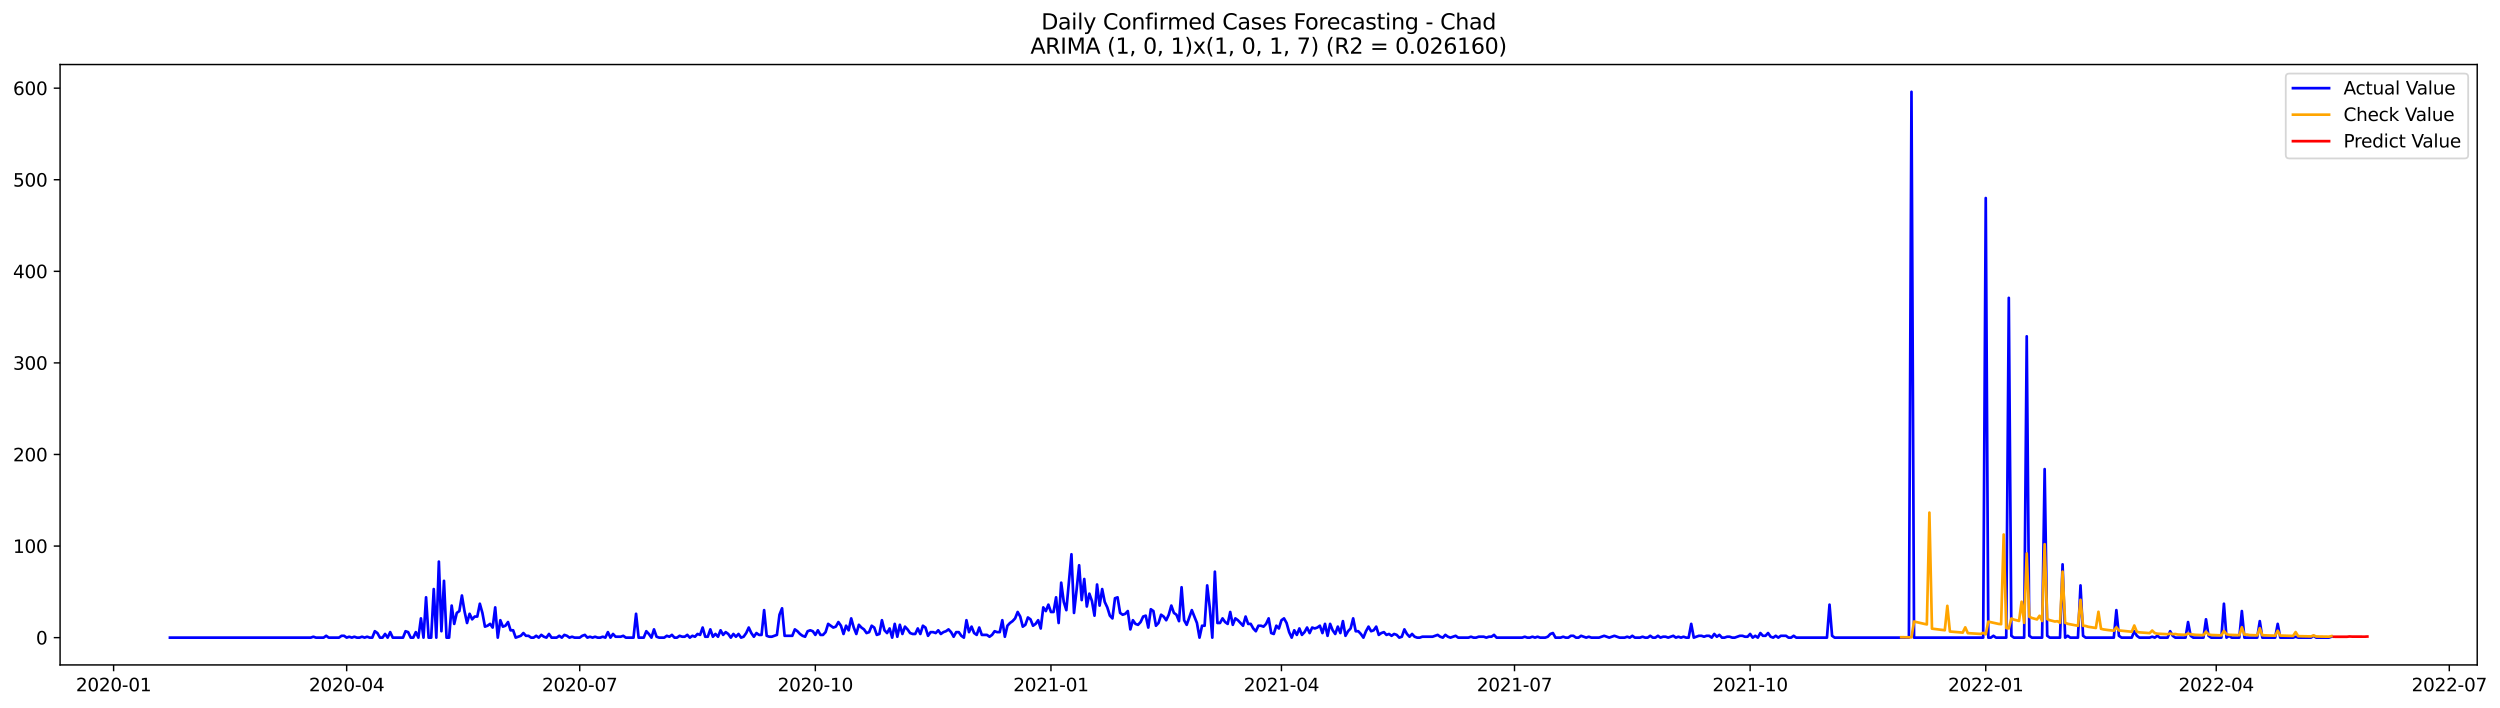 <?xml version="1.0" encoding="utf-8" standalone="no"?>
<!DOCTYPE svg PUBLIC "-//W3C//DTD SVG 1.1//EN"
  "http://www.w3.org/Graphics/SVG/1.1/DTD/svg11.dtd">
<svg xmlns:xlink="http://www.w3.org/1999/xlink" width="1385.112pt" height="392.274pt" viewBox="0 0 1385.112 392.274" xmlns="http://www.w3.org/2000/svg" version="1.1">
 <defs>
  <style type="text/css">*{stroke-linejoin: round; stroke-linecap: butt}</style>
 </defs>
 <g id="figure_1">
  <g id="patch_1">
   <path d="M 0 392.274 
L 1385.112 392.274 
L 1385.112 0 
L 0 0 
z
" style="fill: #ffffff"/>
  </g>
  <g id="axes_1">
   <g id="patch_2">
    <path d="M 33.288 368.396 
L 1372.487 368.396 
L 1372.487 35.755 
L 33.288 35.755 
z
" style="fill: #ffffff"/>
   </g>
   <g id="matplotlib.axis_1">
    <g id="xtick_1">
     <g id="line2d_1">
      <defs>
       <path id="m7cc202c27c" d="M 0 0 
L 0 3.5 
" style="stroke: #000000; stroke-width: 0.8"/>
      </defs>
      <g>
       <use xlink:href="#m7cc202c27c" x="62.943" y="368.396" style="stroke: #000000; stroke-width: 0.8"/>
      </g>
     </g>
     <g id="text_1">
      <!-- 2020-01 -->
      <g transform="translate(42.052 382.994)scale(0.1 -0.1)">
       <defs>
        <path id="DejaVuSans-32" d="M 1228 531 
L 3431 531 
L 3431 0 
L 469 0 
L 469 531 
Q 828 903 1448 1529 
Q 2069 2156 2228 2338 
Q 2531 2678 2651 2914 
Q 2772 3150 2772 3378 
Q 2772 3750 2511 3984 
Q 2250 4219 1831 4219 
Q 1534 4219 1204 4116 
Q 875 4013 500 3803 
L 500 4441 
Q 881 4594 1212 4672 
Q 1544 4750 1819 4750 
Q 2544 4750 2975 4387 
Q 3406 4025 3406 3419 
Q 3406 3131 3298 2873 
Q 3191 2616 2906 2266 
Q 2828 2175 2409 1742 
Q 1991 1309 1228 531 
z
" transform="scale(0.016)"/>
        <path id="DejaVuSans-30" d="M 2034 4250 
Q 1547 4250 1301 3770 
Q 1056 3291 1056 2328 
Q 1056 1369 1301 889 
Q 1547 409 2034 409 
Q 2525 409 2770 889 
Q 3016 1369 3016 2328 
Q 3016 3291 2770 3770 
Q 2525 4250 2034 4250 
z
M 2034 4750 
Q 2819 4750 3233 4129 
Q 3647 3509 3647 2328 
Q 3647 1150 3233 529 
Q 2819 -91 2034 -91 
Q 1250 -91 836 529 
Q 422 1150 422 2328 
Q 422 3509 836 4129 
Q 1250 4750 2034 4750 
z
" transform="scale(0.016)"/>
        <path id="DejaVuSans-2d" d="M 313 2009 
L 1997 2009 
L 1997 1497 
L 313 1497 
L 313 2009 
z
" transform="scale(0.016)"/>
        <path id="DejaVuSans-31" d="M 794 531 
L 1825 531 
L 1825 4091 
L 703 3866 
L 703 4441 
L 1819 4666 
L 2450 4666 
L 2450 531 
L 3481 531 
L 3481 0 
L 794 0 
L 794 531 
z
" transform="scale(0.016)"/>
       </defs>
       <use xlink:href="#DejaVuSans-32"/>
       <use xlink:href="#DejaVuSans-30" x="63.623"/>
       <use xlink:href="#DejaVuSans-32" x="127.246"/>
       <use xlink:href="#DejaVuSans-30" x="190.869"/>
       <use xlink:href="#DejaVuSans-2d" x="254.492"/>
       <use xlink:href="#DejaVuSans-30" x="290.576"/>
       <use xlink:href="#DejaVuSans-31" x="354.199"/>
      </g>
     </g>
    </g>
    <g id="xtick_2">
     <g id="line2d_2">
      <g>
       <use xlink:href="#m7cc202c27c" x="192.067" y="368.396" style="stroke: #000000; stroke-width: 0.8"/>
      </g>
     </g>
     <g id="text_2">
      <!-- 2020-04 -->
      <g transform="translate(171.176 382.994)scale(0.1 -0.1)">
       <defs>
        <path id="DejaVuSans-34" d="M 2419 4116 
L 825 1625 
L 2419 1625 
L 2419 4116 
z
M 2253 4666 
L 3047 4666 
L 3047 1625 
L 3713 1625 
L 3713 1100 
L 3047 1100 
L 3047 0 
L 2419 0 
L 2419 1100 
L 313 1100 
L 313 1709 
L 2253 4666 
z
" transform="scale(0.016)"/>
       </defs>
       <use xlink:href="#DejaVuSans-32"/>
       <use xlink:href="#DejaVuSans-30" x="63.623"/>
       <use xlink:href="#DejaVuSans-32" x="127.246"/>
       <use xlink:href="#DejaVuSans-30" x="190.869"/>
       <use xlink:href="#DejaVuSans-2d" x="254.492"/>
       <use xlink:href="#DejaVuSans-30" x="290.576"/>
       <use xlink:href="#DejaVuSans-34" x="354.199"/>
      </g>
     </g>
    </g>
    <g id="xtick_3">
     <g id="line2d_3">
      <g>
       <use xlink:href="#m7cc202c27c" x="321.191" y="368.396" style="stroke: #000000; stroke-width: 0.8"/>
      </g>
     </g>
     <g id="text_3">
      <!-- 2020-07 -->
      <g transform="translate(300.3 382.994)scale(0.1 -0.1)">
       <defs>
        <path id="DejaVuSans-37" d="M 525 4666 
L 3525 4666 
L 3525 4397 
L 1831 0 
L 1172 0 
L 2766 4134 
L 525 4134 
L 525 4666 
z
" transform="scale(0.016)"/>
       </defs>
       <use xlink:href="#DejaVuSans-32"/>
       <use xlink:href="#DejaVuSans-30" x="63.623"/>
       <use xlink:href="#DejaVuSans-32" x="127.246"/>
       <use xlink:href="#DejaVuSans-30" x="190.869"/>
       <use xlink:href="#DejaVuSans-2d" x="254.492"/>
       <use xlink:href="#DejaVuSans-30" x="290.576"/>
       <use xlink:href="#DejaVuSans-37" x="354.199"/>
      </g>
     </g>
    </g>
    <g id="xtick_4">
     <g id="line2d_4">
      <g>
       <use xlink:href="#m7cc202c27c" x="451.734" y="368.396" style="stroke: #000000; stroke-width: 0.8"/>
      </g>
     </g>
     <g id="text_4">
      <!-- 2020-10 -->
      <g transform="translate(430.843 382.994)scale(0.1 -0.1)">
       <use xlink:href="#DejaVuSans-32"/>
       <use xlink:href="#DejaVuSans-30" x="63.623"/>
       <use xlink:href="#DejaVuSans-32" x="127.246"/>
       <use xlink:href="#DejaVuSans-30" x="190.869"/>
       <use xlink:href="#DejaVuSans-2d" x="254.492"/>
       <use xlink:href="#DejaVuSans-31" x="290.576"/>
       <use xlink:href="#DejaVuSans-30" x="354.199"/>
      </g>
     </g>
    </g>
    <g id="xtick_5">
     <g id="line2d_5">
      <g>
       <use xlink:href="#m7cc202c27c" x="582.277" y="368.396" style="stroke: #000000; stroke-width: 0.8"/>
      </g>
     </g>
     <g id="text_5">
      <!-- 2021-01 -->
      <g transform="translate(561.386 382.994)scale(0.1 -0.1)">
       <use xlink:href="#DejaVuSans-32"/>
       <use xlink:href="#DejaVuSans-30" x="63.623"/>
       <use xlink:href="#DejaVuSans-32" x="127.246"/>
       <use xlink:href="#DejaVuSans-31" x="190.869"/>
       <use xlink:href="#DejaVuSans-2d" x="254.492"/>
       <use xlink:href="#DejaVuSans-30" x="290.576"/>
       <use xlink:href="#DejaVuSans-31" x="354.199"/>
      </g>
     </g>
    </g>
    <g id="xtick_6">
     <g id="line2d_6">
      <g>
       <use xlink:href="#m7cc202c27c" x="709.982" y="368.396" style="stroke: #000000; stroke-width: 0.8"/>
      </g>
     </g>
     <g id="text_6">
      <!-- 2021-04 -->
      <g transform="translate(689.091 382.994)scale(0.1 -0.1)">
       <use xlink:href="#DejaVuSans-32"/>
       <use xlink:href="#DejaVuSans-30" x="63.623"/>
       <use xlink:href="#DejaVuSans-32" x="127.246"/>
       <use xlink:href="#DejaVuSans-31" x="190.869"/>
       <use xlink:href="#DejaVuSans-2d" x="254.492"/>
       <use xlink:href="#DejaVuSans-30" x="290.576"/>
       <use xlink:href="#DejaVuSans-34" x="354.199"/>
      </g>
     </g>
    </g>
    <g id="xtick_7">
     <g id="line2d_7">
      <g>
       <use xlink:href="#m7cc202c27c" x="839.106" y="368.396" style="stroke: #000000; stroke-width: 0.8"/>
      </g>
     </g>
     <g id="text_7">
      <!-- 2021-07 -->
      <g transform="translate(818.215 382.994)scale(0.1 -0.1)">
       <use xlink:href="#DejaVuSans-32"/>
       <use xlink:href="#DejaVuSans-30" x="63.623"/>
       <use xlink:href="#DejaVuSans-32" x="127.246"/>
       <use xlink:href="#DejaVuSans-31" x="190.869"/>
       <use xlink:href="#DejaVuSans-2d" x="254.492"/>
       <use xlink:href="#DejaVuSans-30" x="290.576"/>
       <use xlink:href="#DejaVuSans-37" x="354.199"/>
      </g>
     </g>
    </g>
    <g id="xtick_8">
     <g id="line2d_8">
      <g>
       <use xlink:href="#m7cc202c27c" x="969.649" y="368.396" style="stroke: #000000; stroke-width: 0.8"/>
      </g>
     </g>
     <g id="text_8">
      <!-- 2021-10 -->
      <g transform="translate(948.758 382.994)scale(0.1 -0.1)">
       <use xlink:href="#DejaVuSans-32"/>
       <use xlink:href="#DejaVuSans-30" x="63.623"/>
       <use xlink:href="#DejaVuSans-32" x="127.246"/>
       <use xlink:href="#DejaVuSans-31" x="190.869"/>
       <use xlink:href="#DejaVuSans-2d" x="254.492"/>
       <use xlink:href="#DejaVuSans-31" x="290.576"/>
       <use xlink:href="#DejaVuSans-30" x="354.199"/>
      </g>
     </g>
    </g>
    <g id="xtick_9">
     <g id="line2d_9">
      <g>
       <use xlink:href="#m7cc202c27c" x="1100.192" y="368.396" style="stroke: #000000; stroke-width: 0.8"/>
      </g>
     </g>
     <g id="text_9">
      <!-- 2022-01 -->
      <g transform="translate(1079.301 382.994)scale(0.1 -0.1)">
       <use xlink:href="#DejaVuSans-32"/>
       <use xlink:href="#DejaVuSans-30" x="63.623"/>
       <use xlink:href="#DejaVuSans-32" x="127.246"/>
       <use xlink:href="#DejaVuSans-32" x="190.869"/>
       <use xlink:href="#DejaVuSans-2d" x="254.492"/>
       <use xlink:href="#DejaVuSans-30" x="290.576"/>
       <use xlink:href="#DejaVuSans-31" x="354.199"/>
      </g>
     </g>
    </g>
    <g id="xtick_10">
     <g id="line2d_10">
      <g>
       <use xlink:href="#m7cc202c27c" x="1227.897" y="368.396" style="stroke: #000000; stroke-width: 0.8"/>
      </g>
     </g>
     <g id="text_10">
      <!-- 2022-04 -->
      <g transform="translate(1207.006 382.994)scale(0.1 -0.1)">
       <use xlink:href="#DejaVuSans-32"/>
       <use xlink:href="#DejaVuSans-30" x="63.623"/>
       <use xlink:href="#DejaVuSans-32" x="127.246"/>
       <use xlink:href="#DejaVuSans-32" x="190.869"/>
       <use xlink:href="#DejaVuSans-2d" x="254.492"/>
       <use xlink:href="#DejaVuSans-30" x="290.576"/>
       <use xlink:href="#DejaVuSans-34" x="354.199"/>
      </g>
     </g>
    </g>
    <g id="xtick_11">
     <g id="line2d_11">
      <g>
       <use xlink:href="#m7cc202c27c" x="1357.021" y="368.396" style="stroke: #000000; stroke-width: 0.8"/>
      </g>
     </g>
     <g id="text_11">
      <!-- 2022-07 -->
      <g transform="translate(1336.13 382.994)scale(0.1 -0.1)">
       <use xlink:href="#DejaVuSans-32"/>
       <use xlink:href="#DejaVuSans-30" x="63.623"/>
       <use xlink:href="#DejaVuSans-32" x="127.246"/>
       <use xlink:href="#DejaVuSans-32" x="190.869"/>
       <use xlink:href="#DejaVuSans-2d" x="254.492"/>
       <use xlink:href="#DejaVuSans-30" x="290.576"/>
       <use xlink:href="#DejaVuSans-37" x="354.199"/>
      </g>
     </g>
    </g>
   </g>
   <g id="matplotlib.axis_2">
    <g id="ytick_1">
     <g id="line2d_12">
      <defs>
       <path id="m5a33f0bf6e" d="M 0 0 
L -3.5 0 
" style="stroke: #000000; stroke-width: 0.8"/>
      </defs>
      <g>
       <use xlink:href="#m5a33f0bf6e" x="33.288" y="353.276" style="stroke: #000000; stroke-width: 0.8"/>
      </g>
     </g>
     <g id="text_12">
      <!-- 0 -->
      <g transform="translate(19.925 357.075)scale(0.1 -0.1)">
       <use xlink:href="#DejaVuSans-30"/>
      </g>
     </g>
    </g>
    <g id="ytick_2">
     <g id="line2d_13">
      <g>
       <use xlink:href="#m5a33f0bf6e" x="33.288" y="302.537" style="stroke: #000000; stroke-width: 0.8"/>
      </g>
     </g>
     <g id="text_13">
      <!-- 100 -->
      <g transform="translate(7.2 306.336)scale(0.1 -0.1)">
       <use xlink:href="#DejaVuSans-31"/>
       <use xlink:href="#DejaVuSans-30" x="63.623"/>
       <use xlink:href="#DejaVuSans-30" x="127.246"/>
      </g>
     </g>
    </g>
    <g id="ytick_3">
     <g id="line2d_14">
      <g>
       <use xlink:href="#m5a33f0bf6e" x="33.288" y="251.799" style="stroke: #000000; stroke-width: 0.8"/>
      </g>
     </g>
     <g id="text_14">
      <!-- 200 -->
      <g transform="translate(7.2 255.598)scale(0.1 -0.1)">
       <use xlink:href="#DejaVuSans-32"/>
       <use xlink:href="#DejaVuSans-30" x="63.623"/>
       <use xlink:href="#DejaVuSans-30" x="127.246"/>
      </g>
     </g>
    </g>
    <g id="ytick_4">
     <g id="line2d_15">
      <g>
       <use xlink:href="#m5a33f0bf6e" x="33.288" y="201.061" style="stroke: #000000; stroke-width: 0.8"/>
      </g>
     </g>
     <g id="text_15">
      <!-- 300 -->
      <g transform="translate(7.2 204.86)scale(0.1 -0.1)">
       <defs>
        <path id="DejaVuSans-33" d="M 2597 2516 
Q 3050 2419 3304 2112 
Q 3559 1806 3559 1356 
Q 3559 666 3084 287 
Q 2609 -91 1734 -91 
Q 1441 -91 1130 -33 
Q 819 25 488 141 
L 488 750 
Q 750 597 1062 519 
Q 1375 441 1716 441 
Q 2309 441 2620 675 
Q 2931 909 2931 1356 
Q 2931 1769 2642 2001 
Q 2353 2234 1838 2234 
L 1294 2234 
L 1294 2753 
L 1863 2753 
Q 2328 2753 2575 2939 
Q 2822 3125 2822 3475 
Q 2822 3834 2567 4026 
Q 2313 4219 1838 4219 
Q 1578 4219 1281 4162 
Q 984 4106 628 3988 
L 628 4550 
Q 988 4650 1302 4700 
Q 1616 4750 1894 4750 
Q 2613 4750 3031 4423 
Q 3450 4097 3450 3541 
Q 3450 3153 3228 2886 
Q 3006 2619 2597 2516 
z
" transform="scale(0.016)"/>
       </defs>
       <use xlink:href="#DejaVuSans-33"/>
       <use xlink:href="#DejaVuSans-30" x="63.623"/>
       <use xlink:href="#DejaVuSans-30" x="127.246"/>
      </g>
     </g>
    </g>
    <g id="ytick_5">
     <g id="line2d_16">
      <g>
       <use xlink:href="#m5a33f0bf6e" x="33.288" y="150.322" style="stroke: #000000; stroke-width: 0.8"/>
      </g>
     </g>
     <g id="text_16">
      <!-- 400 -->
      <g transform="translate(7.2 154.122)scale(0.1 -0.1)">
       <use xlink:href="#DejaVuSans-34"/>
       <use xlink:href="#DejaVuSans-30" x="63.623"/>
       <use xlink:href="#DejaVuSans-30" x="127.246"/>
      </g>
     </g>
    </g>
    <g id="ytick_6">
     <g id="line2d_17">
      <g>
       <use xlink:href="#m5a33f0bf6e" x="33.288" y="99.584" style="stroke: #000000; stroke-width: 0.8"/>
      </g>
     </g>
     <g id="text_17">
      <!-- 500 -->
      <g transform="translate(7.2 103.383)scale(0.1 -0.1)">
       <defs>
        <path id="DejaVuSans-35" d="M 691 4666 
L 3169 4666 
L 3169 4134 
L 1269 4134 
L 1269 2991 
Q 1406 3038 1543 3061 
Q 1681 3084 1819 3084 
Q 2600 3084 3056 2656 
Q 3513 2228 3513 1497 
Q 3513 744 3044 326 
Q 2575 -91 1722 -91 
Q 1428 -91 1123 -41 
Q 819 9 494 109 
L 494 744 
Q 775 591 1075 516 
Q 1375 441 1709 441 
Q 2250 441 2565 725 
Q 2881 1009 2881 1497 
Q 2881 1984 2565 2268 
Q 2250 2553 1709 2553 
Q 1456 2553 1204 2497 
Q 953 2441 691 2322 
L 691 4666 
z
" transform="scale(0.016)"/>
       </defs>
       <use xlink:href="#DejaVuSans-35"/>
       <use xlink:href="#DejaVuSans-30" x="63.623"/>
       <use xlink:href="#DejaVuSans-30" x="127.246"/>
      </g>
     </g>
    </g>
    <g id="ytick_7">
     <g id="line2d_18">
      <g>
       <use xlink:href="#m5a33f0bf6e" x="33.288" y="48.846" style="stroke: #000000; stroke-width: 0.8"/>
      </g>
     </g>
     <g id="text_18">
      <!-- 600 -->
      <g transform="translate(7.2 52.645)scale(0.1 -0.1)">
       <defs>
        <path id="DejaVuSans-36" d="M 2113 2584 
Q 1688 2584 1439 2293 
Q 1191 2003 1191 1497 
Q 1191 994 1439 701 
Q 1688 409 2113 409 
Q 2538 409 2786 701 
Q 3034 994 3034 1497 
Q 3034 2003 2786 2293 
Q 2538 2584 2113 2584 
z
M 3366 4563 
L 3366 3988 
Q 3128 4100 2886 4159 
Q 2644 4219 2406 4219 
Q 1781 4219 1451 3797 
Q 1122 3375 1075 2522 
Q 1259 2794 1537 2939 
Q 1816 3084 2150 3084 
Q 2853 3084 3261 2657 
Q 3669 2231 3669 1497 
Q 3669 778 3244 343 
Q 2819 -91 2113 -91 
Q 1303 -91 875 529 
Q 447 1150 447 2328 
Q 447 3434 972 4092 
Q 1497 4750 2381 4750 
Q 2619 4750 2861 4703 
Q 3103 4656 3366 4563 
z
" transform="scale(0.016)"/>
       </defs>
       <use xlink:href="#DejaVuSans-36"/>
       <use xlink:href="#DejaVuSans-30" x="63.623"/>
       <use xlink:href="#DejaVuSans-30" x="127.246"/>
      </g>
     </g>
    </g>
   </g>
   <g id="line2d_19">
    <path d="M 94.16 353.276 
L 172.202 353.276 
L 173.621 352.768 
L 175.04 353.276 
L 179.297 353.276 
L 180.716 352.261 
L 182.135 353.276 
L 187.811 353.276 
L 189.23 352.261 
L 190.648 352.261 
L 192.067 353.276 
L 193.486 352.768 
L 194.905 353.276 
L 196.324 352.768 
L 197.743 353.276 
L 199.162 353.276 
L 200.581 352.768 
L 202 353.276 
L 203.419 352.768 
L 204.838 353.276 
L 206.257 353.276 
L 207.676 349.724 
L 209.095 350.739 
L 210.514 353.276 
L 211.933 353.276 
L 213.352 351.246 
L 214.771 353.276 
L 216.189 350.231 
L 217.608 353.276 
L 223.284 353.276 
L 224.703 349.724 
L 226.122 350.231 
L 227.541 353.276 
L 228.96 353.276 
L 230.379 350.231 
L 231.798 353.276 
L 233.217 342.62 
L 234.636 353.276 
L 236.055 330.951 
L 237.474 353.276 
L 238.893 353.276 
L 240.312 326.384 
L 241.73 353.276 
L 243.149 311.163 
L 244.568 349.724 
L 245.987 321.818 
L 247.406 353.276 
L 248.825 353.276 
L 250.244 335.517 
L 251.663 345.665 
L 253.082 339.576 
L 254.501 338.561 
L 255.92 329.936 
L 257.339 338.561 
L 258.758 345.157 
L 260.177 340.084 
L 261.596 343.128 
L 263.015 341.606 
L 264.434 341.606 
L 265.853 334.502 
L 267.271 339.576 
L 268.69 347.187 
L 270.109 346.68 
L 271.528 345.665 
L 272.947 347.694 
L 274.366 336.532 
L 275.785 353.276 
L 277.204 343.635 
L 278.623 347.187 
L 280.042 346.68 
L 281.461 344.65 
L 282.88 349.216 
L 284.299 349.216 
L 285.718 353.276 
L 288.556 352.261 
L 289.975 350.739 
L 291.394 352.261 
L 292.812 352.261 
L 294.231 353.276 
L 295.65 353.276 
L 297.069 352.261 
L 298.488 353.276 
L 299.907 351.753 
L 301.326 352.768 
L 302.745 353.276 
L 304.164 351.246 
L 305.583 353.276 
L 308.421 353.276 
L 309.84 352.261 
L 311.259 353.276 
L 312.678 351.753 
L 314.097 352.261 
L 315.516 353.276 
L 316.935 352.768 
L 318.353 353.276 
L 321.191 353.276 
L 322.61 352.261 
L 324.029 351.753 
L 325.448 353.276 
L 326.867 352.768 
L 328.286 353.276 
L 329.705 352.768 
L 331.124 353.276 
L 332.543 353.276 
L 333.962 352.768 
L 335.381 353.276 
L 336.8 350.231 
L 338.219 353.276 
L 339.638 351.246 
L 341.057 352.768 
L 343.894 352.768 
L 345.313 352.261 
L 346.732 353.276 
L 350.989 353.276 
L 352.408 340.084 
L 353.827 353.276 
L 356.665 353.276 
L 358.084 349.724 
L 359.503 351.246 
L 360.922 353.276 
L 362.341 348.709 
L 363.76 352.768 
L 365.179 353.276 
L 368.017 353.276 
L 369.435 352.261 
L 370.854 352.768 
L 372.273 351.753 
L 373.692 353.276 
L 375.111 353.276 
L 376.53 352.261 
L 377.949 352.768 
L 379.368 352.768 
L 380.787 351.753 
L 382.206 353.276 
L 383.625 352.261 
L 385.044 352.768 
L 386.463 351.246 
L 387.882 351.753 
L 389.301 347.694 
L 390.72 352.768 
L 392.139 352.768 
L 393.558 348.709 
L 394.977 352.768 
L 396.395 351.246 
L 397.814 352.768 
L 399.233 349.216 
L 400.652 351.753 
L 402.071 350.231 
L 403.49 351.246 
L 404.909 353.276 
L 406.328 351.246 
L 407.747 352.768 
L 409.166 351.246 
L 410.585 353.276 
L 412.004 352.768 
L 413.423 350.739 
L 414.842 347.694 
L 416.261 350.739 
L 417.68 352.768 
L 419.099 350.739 
L 420.518 351.753 
L 421.936 351.753 
L 423.355 338.054 
L 424.774 352.261 
L 426.193 352.768 
L 427.612 352.768 
L 430.45 351.753 
L 431.869 340.591 
L 433.288 337.039 
L 434.707 352.261 
L 438.964 352.261 
L 440.383 348.709 
L 441.802 349.724 
L 443.221 351.246 
L 444.64 352.261 
L 446.059 352.768 
L 447.477 349.724 
L 448.896 349.216 
L 450.315 349.724 
L 451.734 351.753 
L 453.153 349.216 
L 454.572 351.753 
L 455.991 351.753 
L 457.41 350.231 
L 458.829 345.665 
L 461.667 347.694 
L 463.086 347.187 
L 464.505 344.65 
L 465.924 346.68 
L 467.343 351.246 
L 468.762 346.68 
L 470.181 349.216 
L 471.6 342.62 
L 473.018 347.694 
L 474.437 351.246 
L 475.856 346.172 
L 477.275 347.694 
L 478.694 348.709 
L 480.113 350.739 
L 481.532 350.231 
L 482.951 346.68 
L 484.37 347.694 
L 485.789 351.753 
L 487.208 351.246 
L 488.627 343.635 
L 490.046 349.216 
L 491.465 350.739 
L 492.884 348.202 
L 494.303 353.276 
L 495.722 345.665 
L 497.141 352.768 
L 498.559 346.172 
L 499.978 351.246 
L 501.397 347.187 
L 502.816 348.709 
L 504.235 350.739 
L 505.654 351.246 
L 507.073 351.246 
L 508.492 348.202 
L 509.911 351.246 
L 511.33 346.68 
L 512.749 347.694 
L 514.168 352.261 
L 515.587 350.231 
L 517.006 350.231 
L 518.425 350.739 
L 519.844 349.216 
L 521.263 351.246 
L 522.682 350.231 
L 524.1 349.724 
L 525.519 348.709 
L 526.938 350.231 
L 528.357 352.768 
L 529.776 350.231 
L 531.195 350.231 
L 532.614 352.261 
L 534.033 353.276 
L 535.452 343.635 
L 536.871 350.231 
L 538.29 347.187 
L 539.709 350.739 
L 541.128 351.753 
L 542.547 347.694 
L 543.966 351.753 
L 546.804 351.753 
L 548.223 352.768 
L 549.641 351.753 
L 551.06 349.724 
L 552.479 350.231 
L 553.898 350.231 
L 555.317 343.635 
L 556.736 352.768 
L 558.155 346.68 
L 559.574 345.157 
L 560.993 344.143 
L 562.412 342.62 
L 563.831 339.069 
L 565.25 341.606 
L 566.669 347.187 
L 568.088 346.172 
L 569.507 342.113 
L 570.926 343.128 
L 572.345 346.68 
L 573.764 345.665 
L 575.182 343.635 
L 576.601 348.202 
L 578.02 336.532 
L 579.439 338.561 
L 580.858 335.01 
L 582.277 339.069 
L 583.696 339.069 
L 585.115 330.951 
L 586.534 345.157 
L 587.953 322.833 
L 589.372 333.488 
L 590.791 338.054 
L 593.629 307.104 
L 595.048 339.576 
L 596.467 326.892 
L 597.886 313.192 
L 599.305 332.473 
L 600.723 320.803 
L 602.142 336.024 
L 603.561 328.921 
L 604.98 332.98 
L 606.399 341.098 
L 607.818 323.847 
L 609.237 335.517 
L 610.656 326.384 
L 612.075 333.488 
L 613.494 336.532 
L 614.913 341.098 
L 616.332 342.62 
L 617.751 331.458 
L 619.17 330.951 
L 620.589 339.576 
L 622.008 340.591 
L 623.427 340.084 
L 624.846 338.561 
L 626.264 348.709 
L 627.683 343.635 
L 629.102 345.665 
L 630.521 346.172 
L 631.94 344.65 
L 633.359 341.606 
L 634.778 341.098 
L 636.197 347.694 
L 637.616 337.547 
L 639.035 338.561 
L 640.454 346.68 
L 641.873 345.157 
L 643.292 340.591 
L 644.711 341.606 
L 646.13 343.635 
L 647.549 340.591 
L 648.968 335.517 
L 650.387 339.576 
L 651.805 340.591 
L 653.224 344.143 
L 654.643 325.369 
L 656.062 343.635 
L 657.481 346.172 
L 660.319 338.054 
L 663.157 345.157 
L 664.576 353.276 
L 665.995 346.68 
L 667.414 346.68 
L 668.833 324.355 
L 670.252 336.532 
L 671.671 353.276 
L 673.09 316.744 
L 674.509 345.157 
L 675.928 345.157 
L 677.346 342.62 
L 678.765 344.65 
L 680.184 345.665 
L 681.603 339.069 
L 683.022 346.172 
L 684.441 342.62 
L 685.86 343.635 
L 688.698 346.68 
L 690.117 341.606 
L 691.536 345.665 
L 692.955 345.665 
L 694.374 348.202 
L 695.793 349.724 
L 697.212 346.68 
L 698.631 346.68 
L 700.05 347.187 
L 701.469 345.665 
L 702.888 342.62 
L 704.306 350.739 
L 705.725 351.246 
L 707.144 346.68 
L 708.563 348.202 
L 709.982 343.635 
L 711.401 342.62 
L 712.82 345.157 
L 714.239 350.231 
L 715.658 353.276 
L 717.077 349.216 
L 718.496 351.753 
L 719.915 348.202 
L 721.334 351.753 
L 722.753 350.231 
L 724.172 347.694 
L 725.591 350.739 
L 727.01 347.694 
L 728.429 348.202 
L 729.847 347.694 
L 731.266 346.68 
L 732.685 350.739 
L 734.104 345.665 
L 735.523 352.261 
L 736.942 345.665 
L 738.361 349.216 
L 739.78 351.246 
L 741.199 347.187 
L 742.618 350.739 
L 744.037 344.143 
L 745.456 352.261 
L 746.875 349.724 
L 748.294 348.202 
L 749.713 342.62 
L 751.132 349.724 
L 752.551 349.724 
L 753.97 351.246 
L 755.388 353.276 
L 756.807 349.724 
L 758.226 347.187 
L 759.645 349.724 
L 761.064 349.216 
L 762.483 347.187 
L 763.902 351.753 
L 765.321 350.739 
L 766.74 350.231 
L 768.159 351.753 
L 769.578 351.246 
L 770.997 352.261 
L 772.416 351.246 
L 773.835 351.753 
L 775.254 353.276 
L 776.673 352.768 
L 778.092 348.709 
L 779.511 351.246 
L 780.929 352.768 
L 782.348 351.246 
L 783.767 352.768 
L 785.186 353.276 
L 786.605 353.276 
L 788.024 352.768 
L 793.7 352.768 
L 796.538 351.753 
L 797.957 352.768 
L 799.376 353.276 
L 800.795 351.753 
L 802.214 352.768 
L 803.633 353.276 
L 806.47 352.261 
L 807.889 353.276 
L 813.565 353.276 
L 814.984 352.768 
L 816.403 353.276 
L 817.822 353.276 
L 819.241 352.768 
L 822.079 352.768 
L 823.498 353.276 
L 824.917 352.768 
L 826.336 352.768 
L 827.755 351.753 
L 829.174 353.276 
L 843.363 353.276 
L 844.782 352.768 
L 846.201 353.276 
L 847.62 353.276 
L 849.039 352.768 
L 850.458 353.276 
L 851.877 352.768 
L 853.296 353.276 
L 856.134 353.276 
L 857.552 352.768 
L 858.971 351.246 
L 860.39 350.739 
L 861.809 353.276 
L 864.647 353.276 
L 866.066 352.768 
L 867.485 353.276 
L 868.904 353.276 
L 870.323 352.261 
L 871.742 352.261 
L 873.161 353.276 
L 874.58 353.276 
L 875.999 352.261 
L 878.837 353.276 
L 880.256 352.768 
L 881.675 353.276 
L 885.931 353.276 
L 888.769 352.261 
L 891.607 353.276 
L 894.445 352.261 
L 897.283 353.276 
L 900.121 353.276 
L 901.54 352.768 
L 902.959 353.276 
L 904.378 352.261 
L 905.797 353.276 
L 908.634 353.276 
L 910.053 352.768 
L 911.472 353.276 
L 912.891 353.276 
L 914.31 352.261 
L 915.729 353.276 
L 917.148 353.276 
L 918.567 352.261 
L 919.986 353.276 
L 921.405 352.768 
L 922.824 352.768 
L 924.243 353.276 
L 927.081 352.261 
L 928.5 353.276 
L 929.919 352.768 
L 931.338 353.276 
L 932.757 352.768 
L 934.175 353.276 
L 935.594 353.276 
L 937.013 345.665 
L 938.432 353.276 
L 941.27 352.261 
L 942.689 352.261 
L 944.108 352.768 
L 945.527 352.261 
L 946.946 352.261 
L 948.365 353.276 
L 949.784 351.246 
L 951.203 352.768 
L 952.622 351.753 
L 954.041 353.276 
L 955.46 353.276 
L 956.879 352.768 
L 958.298 352.768 
L 959.716 353.276 
L 961.135 353.276 
L 963.973 352.261 
L 965.392 352.261 
L 966.811 352.768 
L 968.23 352.768 
L 969.649 351.246 
L 971.068 353.276 
L 972.487 352.261 
L 973.906 353.276 
L 975.325 350.739 
L 976.744 352.261 
L 978.163 352.261 
L 979.582 350.739 
L 981.001 352.768 
L 982.42 353.276 
L 983.839 352.261 
L 985.257 353.276 
L 986.676 352.261 
L 989.514 352.261 
L 990.933 353.276 
L 992.352 353.276 
L 993.771 352.261 
L 995.19 353.276 
L 1012.217 353.276 
L 1013.636 335.01 
L 1015.055 352.261 
L 1016.474 353.276 
L 1057.624 353.276 
L 1059.043 50.876 
L 1060.462 353.276 
L 1098.773 353.276 
L 1100.192 109.732 
L 1101.611 353.276 
L 1103.03 353.276 
L 1104.449 352.261 
L 1105.868 353.276 
L 1111.544 353.276 
L 1112.963 165.037 
L 1114.381 352.261 
L 1115.8 353.276 
L 1121.476 353.276 
L 1122.895 186.347 
L 1124.314 352.261 
L 1125.733 353.276 
L 1131.409 353.276 
L 1132.828 259.917 
L 1134.247 352.261 
L 1135.666 353.276 
L 1141.341 353.276 
L 1142.76 312.685 
L 1144.179 353.276 
L 1145.598 352.261 
L 1147.017 353.276 
L 1151.274 353.276 
L 1152.693 324.355 
L 1154.112 352.261 
L 1155.531 353.276 
L 1171.139 353.276 
L 1172.558 338.054 
L 1173.977 352.261 
L 1175.396 353.276 
L 1181.072 353.276 
L 1182.491 349.724 
L 1183.91 352.261 
L 1185.329 353.276 
L 1191.004 353.276 
L 1192.423 352.768 
L 1193.842 353.276 
L 1195.261 352.261 
L 1196.68 353.276 
L 1200.937 353.276 
L 1202.356 349.724 
L 1203.775 352.261 
L 1205.194 353.276 
L 1210.87 353.276 
L 1212.289 344.65 
L 1213.708 352.261 
L 1215.127 353.276 
L 1220.802 353.276 
L 1222.221 343.128 
L 1223.64 352.261 
L 1225.059 353.276 
L 1230.735 353.276 
L 1232.154 334.502 
L 1233.573 353.276 
L 1234.992 352.261 
L 1236.411 353.276 
L 1240.668 353.276 
L 1242.086 338.561 
L 1243.505 353.276 
L 1250.6 353.276 
L 1252.019 344.143 
L 1253.438 353.276 
L 1260.533 353.276 
L 1261.952 345.665 
L 1263.371 353.276 
L 1270.465 353.276 
L 1271.884 352.768 
L 1273.303 353.276 
L 1280.398 353.276 
L 1281.817 352.261 
L 1283.236 353.276 
L 1290.331 353.276 
L 1291.75 352.768 
L 1291.75 352.768 
" clip-path="url(#p181ec91ba2)" style="fill: none; stroke: #0000ff; stroke-width: 1.5; stroke-linecap: square"/>
   </g>
   <g id="line2d_20">
    <path d="M 1053.367 353.045 
L 1057.624 353.107 
L 1059.043 353.114 
L 1060.462 344.36 
L 1066.137 345.652 
L 1067.556 345.945 
L 1068.975 284.02 
L 1070.394 348.299 
L 1077.489 349.183 
L 1078.908 335.676 
L 1080.327 349.887 
L 1087.422 350.489 
L 1088.84 347.595 
L 1090.259 350.786 
L 1097.354 351.229 
L 1098.773 350.648 
L 1100.192 351.402 
L 1101.611 344.419 
L 1107.287 345.674 
L 1108.706 345.821 
L 1110.125 296.151 
L 1111.544 347.971 
L 1112.963 348.175 
L 1114.381 342.709 
L 1115.8 343.292 
L 1118.638 344.012 
L 1120.057 333.394 
L 1121.476 345.059 
L 1122.895 306.651 
L 1124.314 341.709 
L 1125.733 342.376 
L 1128.571 343.189 
L 1129.99 341.166 
L 1131.409 344.025 
L 1132.828 301.536 
L 1134.247 342.994 
L 1135.666 343.621 
L 1138.504 344.347 
L 1139.922 344.16 
L 1141.341 345.036 
L 1142.76 316.736 
L 1144.179 345.042 
L 1145.598 345.623 
L 1151.274 346.709 
L 1152.693 332.325 
L 1154.112 346.731 
L 1155.531 346.802 
L 1156.95 347.257 
L 1161.207 347.925 
L 1162.626 338.966 
L 1164.045 348.371 
L 1165.463 348.733 
L 1168.301 349.119 
L 1171.139 349.432 
L 1172.558 347.567 
L 1173.977 349.29 
L 1181.072 350.015 
L 1182.491 346.567 
L 1183.91 350.042 
L 1185.329 350.351 
L 1191.004 350.777 
L 1192.423 349.358 
L 1193.842 350.738 
L 1195.261 351.089 
L 1200.937 351.38 
L 1202.356 351.016 
L 1203.775 351.376 
L 1205.194 351.267 
L 1206.613 351.551 
L 1210.87 351.742 
L 1212.289 350.974 
L 1213.708 351.41 
L 1216.545 351.734 
L 1220.802 351.905 
L 1222.221 350.002 
L 1223.64 351.514 
L 1225.059 351.797 
L 1230.735 352.02 
L 1232.154 349.551 
L 1233.573 351.378 
L 1234.992 351.712 
L 1240.668 351.914 
L 1242.086 347.552 
L 1243.505 351.66 
L 1244.924 351.57 
L 1246.343 351.843 
L 1250.6 352.002 
L 1252.019 348.054 
L 1253.438 351.936 
L 1257.695 352.098 
L 1260.533 352.186 
L 1261.952 349.471 
L 1263.371 352.125 
L 1270.465 352.332 
L 1271.884 350.197 
L 1273.303 352.451 
L 1280.398 352.598 
L 1281.817 352.043 
L 1283.236 352.636 
L 1290.331 352.75 
L 1291.75 352.434 
L 1291.75 352.434 
" clip-path="url(#p181ec91ba2)" style="fill: none; stroke: #ffa500; stroke-width: 1.5; stroke-linecap: square"/>
   </g>
   <g id="line2d_21">
    <path d="M 1293.168 352.784 
L 1294.587 352.789 
L 1296.006 352.794 
L 1297.425 352.798 
L 1298.844 352.803 
L 1300.263 352.807 
L 1301.682 352.633 
L 1303.101 352.715 
L 1304.52 352.72 
L 1305.939 352.725 
L 1307.358 352.731 
L 1308.777 352.736 
L 1310.196 352.741 
L 1311.615 352.67 
" clip-path="url(#p181ec91ba2)" style="fill: none; stroke: #ff0000; stroke-width: 1.5; stroke-linecap: square"/>
   </g>
   <g id="patch_3">
    <path d="M 33.288 368.396 
L 33.288 35.755 
" style="fill: none; stroke: #000000; stroke-width: 0.8; stroke-linejoin: miter; stroke-linecap: square"/>
   </g>
   <g id="patch_4">
    <path d="M 1372.487 368.396 
L 1372.487 35.755 
" style="fill: none; stroke: #000000; stroke-width: 0.8; stroke-linejoin: miter; stroke-linecap: square"/>
   </g>
   <g id="patch_5">
    <path d="M 33.288 368.396 
L 1372.487 368.396 
" style="fill: none; stroke: #000000; stroke-width: 0.8; stroke-linejoin: miter; stroke-linecap: square"/>
   </g>
   <g id="patch_6">
    <path d="M 33.288 35.755 
L 1372.487 35.755 
" style="fill: none; stroke: #000000; stroke-width: 0.8; stroke-linejoin: miter; stroke-linecap: square"/>
   </g>
   <g id="text_19">
    <!-- Daily Confirmed Cases Forecasting - Chad -->
    <g transform="translate(576.909 16.318)scale(0.12 -0.12)">
     <defs>
      <path id="DejaVuSans-44" d="M 1259 4147 
L 1259 519 
L 2022 519 
Q 2988 519 3436 956 
Q 3884 1394 3884 2338 
Q 3884 3275 3436 3711 
Q 2988 4147 2022 4147 
L 1259 4147 
z
M 628 4666 
L 1925 4666 
Q 3281 4666 3915 4102 
Q 4550 3538 4550 2338 
Q 4550 1131 3912 565 
Q 3275 0 1925 0 
L 628 0 
L 628 4666 
z
" transform="scale(0.016)"/>
      <path id="DejaVuSans-61" d="M 2194 1759 
Q 1497 1759 1228 1600 
Q 959 1441 959 1056 
Q 959 750 1161 570 
Q 1363 391 1709 391 
Q 2188 391 2477 730 
Q 2766 1069 2766 1631 
L 2766 1759 
L 2194 1759 
z
M 3341 1997 
L 3341 0 
L 2766 0 
L 2766 531 
Q 2569 213 2275 61 
Q 1981 -91 1556 -91 
Q 1019 -91 701 211 
Q 384 513 384 1019 
Q 384 1609 779 1909 
Q 1175 2209 1959 2209 
L 2766 2209 
L 2766 2266 
Q 2766 2663 2505 2880 
Q 2244 3097 1772 3097 
Q 1472 3097 1187 3025 
Q 903 2953 641 2809 
L 641 3341 
Q 956 3463 1253 3523 
Q 1550 3584 1831 3584 
Q 2591 3584 2966 3190 
Q 3341 2797 3341 1997 
z
" transform="scale(0.016)"/>
      <path id="DejaVuSans-69" d="M 603 3500 
L 1178 3500 
L 1178 0 
L 603 0 
L 603 3500 
z
M 603 4863 
L 1178 4863 
L 1178 4134 
L 603 4134 
L 603 4863 
z
" transform="scale(0.016)"/>
      <path id="DejaVuSans-6c" d="M 603 4863 
L 1178 4863 
L 1178 0 
L 603 0 
L 603 4863 
z
" transform="scale(0.016)"/>
      <path id="DejaVuSans-79" d="M 2059 -325 
Q 1816 -950 1584 -1140 
Q 1353 -1331 966 -1331 
L 506 -1331 
L 506 -850 
L 844 -850 
Q 1081 -850 1212 -737 
Q 1344 -625 1503 -206 
L 1606 56 
L 191 3500 
L 800 3500 
L 1894 763 
L 2988 3500 
L 3597 3500 
L 2059 -325 
z
" transform="scale(0.016)"/>
      <path id="DejaVuSans-20" transform="scale(0.016)"/>
      <path id="DejaVuSans-43" d="M 4122 4306 
L 4122 3641 
Q 3803 3938 3442 4084 
Q 3081 4231 2675 4231 
Q 1875 4231 1450 3742 
Q 1025 3253 1025 2328 
Q 1025 1406 1450 917 
Q 1875 428 2675 428 
Q 3081 428 3442 575 
Q 3803 722 4122 1019 
L 4122 359 
Q 3791 134 3420 21 
Q 3050 -91 2638 -91 
Q 1578 -91 968 557 
Q 359 1206 359 2328 
Q 359 3453 968 4101 
Q 1578 4750 2638 4750 
Q 3056 4750 3426 4639 
Q 3797 4528 4122 4306 
z
" transform="scale(0.016)"/>
      <path id="DejaVuSans-6f" d="M 1959 3097 
Q 1497 3097 1228 2736 
Q 959 2375 959 1747 
Q 959 1119 1226 758 
Q 1494 397 1959 397 
Q 2419 397 2687 759 
Q 2956 1122 2956 1747 
Q 2956 2369 2687 2733 
Q 2419 3097 1959 3097 
z
M 1959 3584 
Q 2709 3584 3137 3096 
Q 3566 2609 3566 1747 
Q 3566 888 3137 398 
Q 2709 -91 1959 -91 
Q 1206 -91 779 398 
Q 353 888 353 1747 
Q 353 2609 779 3096 
Q 1206 3584 1959 3584 
z
" transform="scale(0.016)"/>
      <path id="DejaVuSans-6e" d="M 3513 2113 
L 3513 0 
L 2938 0 
L 2938 2094 
Q 2938 2591 2744 2837 
Q 2550 3084 2163 3084 
Q 1697 3084 1428 2787 
Q 1159 2491 1159 1978 
L 1159 0 
L 581 0 
L 581 3500 
L 1159 3500 
L 1159 2956 
Q 1366 3272 1645 3428 
Q 1925 3584 2291 3584 
Q 2894 3584 3203 3211 
Q 3513 2838 3513 2113 
z
" transform="scale(0.016)"/>
      <path id="DejaVuSans-66" d="M 2375 4863 
L 2375 4384 
L 1825 4384 
Q 1516 4384 1395 4259 
Q 1275 4134 1275 3809 
L 1275 3500 
L 2222 3500 
L 2222 3053 
L 1275 3053 
L 1275 0 
L 697 0 
L 697 3053 
L 147 3053 
L 147 3500 
L 697 3500 
L 697 3744 
Q 697 4328 969 4595 
Q 1241 4863 1831 4863 
L 2375 4863 
z
" transform="scale(0.016)"/>
      <path id="DejaVuSans-72" d="M 2631 2963 
Q 2534 3019 2420 3045 
Q 2306 3072 2169 3072 
Q 1681 3072 1420 2755 
Q 1159 2438 1159 1844 
L 1159 0 
L 581 0 
L 581 3500 
L 1159 3500 
L 1159 2956 
Q 1341 3275 1631 3429 
Q 1922 3584 2338 3584 
Q 2397 3584 2469 3576 
Q 2541 3569 2628 3553 
L 2631 2963 
z
" transform="scale(0.016)"/>
      <path id="DejaVuSans-6d" d="M 3328 2828 
Q 3544 3216 3844 3400 
Q 4144 3584 4550 3584 
Q 5097 3584 5394 3201 
Q 5691 2819 5691 2113 
L 5691 0 
L 5113 0 
L 5113 2094 
Q 5113 2597 4934 2840 
Q 4756 3084 4391 3084 
Q 3944 3084 3684 2787 
Q 3425 2491 3425 1978 
L 3425 0 
L 2847 0 
L 2847 2094 
Q 2847 2600 2669 2842 
Q 2491 3084 2119 3084 
Q 1678 3084 1418 2786 
Q 1159 2488 1159 1978 
L 1159 0 
L 581 0 
L 581 3500 
L 1159 3500 
L 1159 2956 
Q 1356 3278 1631 3431 
Q 1906 3584 2284 3584 
Q 2666 3584 2933 3390 
Q 3200 3197 3328 2828 
z
" transform="scale(0.016)"/>
      <path id="DejaVuSans-65" d="M 3597 1894 
L 3597 1613 
L 953 1613 
Q 991 1019 1311 708 
Q 1631 397 2203 397 
Q 2534 397 2845 478 
Q 3156 559 3463 722 
L 3463 178 
Q 3153 47 2828 -22 
Q 2503 -91 2169 -91 
Q 1331 -91 842 396 
Q 353 884 353 1716 
Q 353 2575 817 3079 
Q 1281 3584 2069 3584 
Q 2775 3584 3186 3129 
Q 3597 2675 3597 1894 
z
M 3022 2063 
Q 3016 2534 2758 2815 
Q 2500 3097 2075 3097 
Q 1594 3097 1305 2825 
Q 1016 2553 972 2059 
L 3022 2063 
z
" transform="scale(0.016)"/>
      <path id="DejaVuSans-64" d="M 2906 2969 
L 2906 4863 
L 3481 4863 
L 3481 0 
L 2906 0 
L 2906 525 
Q 2725 213 2448 61 
Q 2172 -91 1784 -91 
Q 1150 -91 751 415 
Q 353 922 353 1747 
Q 353 2572 751 3078 
Q 1150 3584 1784 3584 
Q 2172 3584 2448 3432 
Q 2725 3281 2906 2969 
z
M 947 1747 
Q 947 1113 1208 752 
Q 1469 391 1925 391 
Q 2381 391 2643 752 
Q 2906 1113 2906 1747 
Q 2906 2381 2643 2742 
Q 2381 3103 1925 3103 
Q 1469 3103 1208 2742 
Q 947 2381 947 1747 
z
" transform="scale(0.016)"/>
      <path id="DejaVuSans-73" d="M 2834 3397 
L 2834 2853 
Q 2591 2978 2328 3040 
Q 2066 3103 1784 3103 
Q 1356 3103 1142 2972 
Q 928 2841 928 2578 
Q 928 2378 1081 2264 
Q 1234 2150 1697 2047 
L 1894 2003 
Q 2506 1872 2764 1633 
Q 3022 1394 3022 966 
Q 3022 478 2636 193 
Q 2250 -91 1575 -91 
Q 1294 -91 989 -36 
Q 684 19 347 128 
L 347 722 
Q 666 556 975 473 
Q 1284 391 1588 391 
Q 1994 391 2212 530 
Q 2431 669 2431 922 
Q 2431 1156 2273 1281 
Q 2116 1406 1581 1522 
L 1381 1569 
Q 847 1681 609 1914 
Q 372 2147 372 2553 
Q 372 3047 722 3315 
Q 1072 3584 1716 3584 
Q 2034 3584 2315 3537 
Q 2597 3491 2834 3397 
z
" transform="scale(0.016)"/>
      <path id="DejaVuSans-46" d="M 628 4666 
L 3309 4666 
L 3309 4134 
L 1259 4134 
L 1259 2759 
L 3109 2759 
L 3109 2228 
L 1259 2228 
L 1259 0 
L 628 0 
L 628 4666 
z
" transform="scale(0.016)"/>
      <path id="DejaVuSans-63" d="M 3122 3366 
L 3122 2828 
Q 2878 2963 2633 3030 
Q 2388 3097 2138 3097 
Q 1578 3097 1268 2742 
Q 959 2388 959 1747 
Q 959 1106 1268 751 
Q 1578 397 2138 397 
Q 2388 397 2633 464 
Q 2878 531 3122 666 
L 3122 134 
Q 2881 22 2623 -34 
Q 2366 -91 2075 -91 
Q 1284 -91 818 406 
Q 353 903 353 1747 
Q 353 2603 823 3093 
Q 1294 3584 2113 3584 
Q 2378 3584 2631 3529 
Q 2884 3475 3122 3366 
z
" transform="scale(0.016)"/>
      <path id="DejaVuSans-74" d="M 1172 4494 
L 1172 3500 
L 2356 3500 
L 2356 3053 
L 1172 3053 
L 1172 1153 
Q 1172 725 1289 603 
Q 1406 481 1766 481 
L 2356 481 
L 2356 0 
L 1766 0 
Q 1100 0 847 248 
Q 594 497 594 1153 
L 594 3053 
L 172 3053 
L 172 3500 
L 594 3500 
L 594 4494 
L 1172 4494 
z
" transform="scale(0.016)"/>
      <path id="DejaVuSans-67" d="M 2906 1791 
Q 2906 2416 2648 2759 
Q 2391 3103 1925 3103 
Q 1463 3103 1205 2759 
Q 947 2416 947 1791 
Q 947 1169 1205 825 
Q 1463 481 1925 481 
Q 2391 481 2648 825 
Q 2906 1169 2906 1791 
z
M 3481 434 
Q 3481 -459 3084 -895 
Q 2688 -1331 1869 -1331 
Q 1566 -1331 1297 -1286 
Q 1028 -1241 775 -1147 
L 775 -588 
Q 1028 -725 1275 -790 
Q 1522 -856 1778 -856 
Q 2344 -856 2625 -561 
Q 2906 -266 2906 331 
L 2906 616 
Q 2728 306 2450 153 
Q 2172 0 1784 0 
Q 1141 0 747 490 
Q 353 981 353 1791 
Q 353 2603 747 3093 
Q 1141 3584 1784 3584 
Q 2172 3584 2450 3431 
Q 2728 3278 2906 2969 
L 2906 3500 
L 3481 3500 
L 3481 434 
z
" transform="scale(0.016)"/>
      <path id="DejaVuSans-68" d="M 3513 2113 
L 3513 0 
L 2938 0 
L 2938 2094 
Q 2938 2591 2744 2837 
Q 2550 3084 2163 3084 
Q 1697 3084 1428 2787 
Q 1159 2491 1159 1978 
L 1159 0 
L 581 0 
L 581 4863 
L 1159 4863 
L 1159 2956 
Q 1366 3272 1645 3428 
Q 1925 3584 2291 3584 
Q 2894 3584 3203 3211 
Q 3513 2838 3513 2113 
z
" transform="scale(0.016)"/>
     </defs>
     <use xlink:href="#DejaVuSans-44"/>
     <use xlink:href="#DejaVuSans-61" x="77.002"/>
     <use xlink:href="#DejaVuSans-69" x="138.281"/>
     <use xlink:href="#DejaVuSans-6c" x="166.064"/>
     <use xlink:href="#DejaVuSans-79" x="193.848"/>
     <use xlink:href="#DejaVuSans-20" x="253.027"/>
     <use xlink:href="#DejaVuSans-43" x="284.814"/>
     <use xlink:href="#DejaVuSans-6f" x="354.639"/>
     <use xlink:href="#DejaVuSans-6e" x="415.82"/>
     <use xlink:href="#DejaVuSans-66" x="479.199"/>
     <use xlink:href="#DejaVuSans-69" x="514.404"/>
     <use xlink:href="#DejaVuSans-72" x="542.188"/>
     <use xlink:href="#DejaVuSans-6d" x="581.551"/>
     <use xlink:href="#DejaVuSans-65" x="678.963"/>
     <use xlink:href="#DejaVuSans-64" x="740.486"/>
     <use xlink:href="#DejaVuSans-20" x="803.963"/>
     <use xlink:href="#DejaVuSans-43" x="835.75"/>
     <use xlink:href="#DejaVuSans-61" x="905.574"/>
     <use xlink:href="#DejaVuSans-73" x="966.854"/>
     <use xlink:href="#DejaVuSans-65" x="1018.953"/>
     <use xlink:href="#DejaVuSans-73" x="1080.477"/>
     <use xlink:href="#DejaVuSans-20" x="1132.576"/>
     <use xlink:href="#DejaVuSans-46" x="1164.363"/>
     <use xlink:href="#DejaVuSans-6f" x="1218.258"/>
     <use xlink:href="#DejaVuSans-72" x="1279.439"/>
     <use xlink:href="#DejaVuSans-65" x="1318.303"/>
     <use xlink:href="#DejaVuSans-63" x="1379.826"/>
     <use xlink:href="#DejaVuSans-61" x="1434.807"/>
     <use xlink:href="#DejaVuSans-73" x="1496.086"/>
     <use xlink:href="#DejaVuSans-74" x="1548.186"/>
     <use xlink:href="#DejaVuSans-69" x="1587.395"/>
     <use xlink:href="#DejaVuSans-6e" x="1615.178"/>
     <use xlink:href="#DejaVuSans-67" x="1678.557"/>
     <use xlink:href="#DejaVuSans-20" x="1742.033"/>
     <use xlink:href="#DejaVuSans-2d" x="1773.82"/>
     <use xlink:href="#DejaVuSans-20" x="1809.904"/>
     <use xlink:href="#DejaVuSans-43" x="1841.691"/>
     <use xlink:href="#DejaVuSans-68" x="1911.516"/>
     <use xlink:href="#DejaVuSans-61" x="1974.895"/>
     <use xlink:href="#DejaVuSans-64" x="2036.174"/>
    </g>
    <!-- ARIMA (1, 0, 1)x(1, 0, 1, 7) (R2 = 0.026160) -->
    <g transform="translate(570.903 29.756)scale(0.12 -0.12)">
     <defs>
      <path id="DejaVuSans-41" d="M 2188 4044 
L 1331 1722 
L 3047 1722 
L 2188 4044 
z
M 1831 4666 
L 2547 4666 
L 4325 0 
L 3669 0 
L 3244 1197 
L 1141 1197 
L 716 0 
L 50 0 
L 1831 4666 
z
" transform="scale(0.016)"/>
      <path id="DejaVuSans-52" d="M 2841 2188 
Q 3044 2119 3236 1894 
Q 3428 1669 3622 1275 
L 4263 0 
L 3584 0 
L 2988 1197 
Q 2756 1666 2539 1819 
Q 2322 1972 1947 1972 
L 1259 1972 
L 1259 0 
L 628 0 
L 628 4666 
L 2053 4666 
Q 2853 4666 3247 4331 
Q 3641 3997 3641 3322 
Q 3641 2881 3436 2590 
Q 3231 2300 2841 2188 
z
M 1259 4147 
L 1259 2491 
L 2053 2491 
Q 2509 2491 2742 2702 
Q 2975 2913 2975 3322 
Q 2975 3731 2742 3939 
Q 2509 4147 2053 4147 
L 1259 4147 
z
" transform="scale(0.016)"/>
      <path id="DejaVuSans-49" d="M 628 4666 
L 1259 4666 
L 1259 0 
L 628 0 
L 628 4666 
z
" transform="scale(0.016)"/>
      <path id="DejaVuSans-4d" d="M 628 4666 
L 1569 4666 
L 2759 1491 
L 3956 4666 
L 4897 4666 
L 4897 0 
L 4281 0 
L 4281 4097 
L 3078 897 
L 2444 897 
L 1241 4097 
L 1241 0 
L 628 0 
L 628 4666 
z
" transform="scale(0.016)"/>
      <path id="DejaVuSans-28" d="M 1984 4856 
Q 1566 4138 1362 3434 
Q 1159 2731 1159 2009 
Q 1159 1288 1364 580 
Q 1569 -128 1984 -844 
L 1484 -844 
Q 1016 -109 783 600 
Q 550 1309 550 2009 
Q 550 2706 781 3412 
Q 1013 4119 1484 4856 
L 1984 4856 
z
" transform="scale(0.016)"/>
      <path id="DejaVuSans-2c" d="M 750 794 
L 1409 794 
L 1409 256 
L 897 -744 
L 494 -744 
L 750 256 
L 750 794 
z
" transform="scale(0.016)"/>
      <path id="DejaVuSans-29" d="M 513 4856 
L 1013 4856 
Q 1481 4119 1714 3412 
Q 1947 2706 1947 2009 
Q 1947 1309 1714 600 
Q 1481 -109 1013 -844 
L 513 -844 
Q 928 -128 1133 580 
Q 1338 1288 1338 2009 
Q 1338 2731 1133 3434 
Q 928 4138 513 4856 
z
" transform="scale(0.016)"/>
      <path id="DejaVuSans-78" d="M 3513 3500 
L 2247 1797 
L 3578 0 
L 2900 0 
L 1881 1375 
L 863 0 
L 184 0 
L 1544 1831 
L 300 3500 
L 978 3500 
L 1906 2253 
L 2834 3500 
L 3513 3500 
z
" transform="scale(0.016)"/>
      <path id="DejaVuSans-3d" d="M 678 2906 
L 4684 2906 
L 4684 2381 
L 678 2381 
L 678 2906 
z
M 678 1631 
L 4684 1631 
L 4684 1100 
L 678 1100 
L 678 1631 
z
" transform="scale(0.016)"/>
      <path id="DejaVuSans-2e" d="M 684 794 
L 1344 794 
L 1344 0 
L 684 0 
L 684 794 
z
" transform="scale(0.016)"/>
     </defs>
     <use xlink:href="#DejaVuSans-41"/>
     <use xlink:href="#DejaVuSans-52" x="68.408"/>
     <use xlink:href="#DejaVuSans-49" x="137.891"/>
     <use xlink:href="#DejaVuSans-4d" x="167.383"/>
     <use xlink:href="#DejaVuSans-41" x="253.662"/>
     <use xlink:href="#DejaVuSans-20" x="322.07"/>
     <use xlink:href="#DejaVuSans-28" x="353.857"/>
     <use xlink:href="#DejaVuSans-31" x="392.871"/>
     <use xlink:href="#DejaVuSans-2c" x="456.494"/>
     <use xlink:href="#DejaVuSans-20" x="488.281"/>
     <use xlink:href="#DejaVuSans-30" x="520.068"/>
     <use xlink:href="#DejaVuSans-2c" x="583.691"/>
     <use xlink:href="#DejaVuSans-20" x="615.479"/>
     <use xlink:href="#DejaVuSans-31" x="647.266"/>
     <use xlink:href="#DejaVuSans-29" x="710.889"/>
     <use xlink:href="#DejaVuSans-78" x="749.902"/>
     <use xlink:href="#DejaVuSans-28" x="809.082"/>
     <use xlink:href="#DejaVuSans-31" x="848.096"/>
     <use xlink:href="#DejaVuSans-2c" x="911.719"/>
     <use xlink:href="#DejaVuSans-20" x="943.506"/>
     <use xlink:href="#DejaVuSans-30" x="975.293"/>
     <use xlink:href="#DejaVuSans-2c" x="1038.916"/>
     <use xlink:href="#DejaVuSans-20" x="1070.703"/>
     <use xlink:href="#DejaVuSans-31" x="1102.49"/>
     <use xlink:href="#DejaVuSans-2c" x="1166.113"/>
     <use xlink:href="#DejaVuSans-20" x="1197.9"/>
     <use xlink:href="#DejaVuSans-37" x="1229.688"/>
     <use xlink:href="#DejaVuSans-29" x="1293.311"/>
     <use xlink:href="#DejaVuSans-20" x="1332.324"/>
     <use xlink:href="#DejaVuSans-28" x="1364.111"/>
     <use xlink:href="#DejaVuSans-52" x="1403.125"/>
     <use xlink:href="#DejaVuSans-32" x="1472.607"/>
     <use xlink:href="#DejaVuSans-20" x="1536.23"/>
     <use xlink:href="#DejaVuSans-3d" x="1568.018"/>
     <use xlink:href="#DejaVuSans-20" x="1651.807"/>
     <use xlink:href="#DejaVuSans-30" x="1683.594"/>
     <use xlink:href="#DejaVuSans-2e" x="1747.217"/>
     <use xlink:href="#DejaVuSans-30" x="1779.004"/>
     <use xlink:href="#DejaVuSans-32" x="1842.627"/>
     <use xlink:href="#DejaVuSans-36" x="1906.25"/>
     <use xlink:href="#DejaVuSans-31" x="1969.873"/>
     <use xlink:href="#DejaVuSans-36" x="2033.496"/>
     <use xlink:href="#DejaVuSans-30" x="2097.119"/>
     <use xlink:href="#DejaVuSans-29" x="2160.742"/>
    </g>
   </g>
   <g id="legend_1">
    <g id="patch_7">
     <path d="M 1268.408 87.79 
L 1365.487 87.79 
Q 1367.487 87.79 1367.487 85.79 
L 1367.487 42.755 
Q 1367.487 40.755 1365.487 40.755 
L 1268.408 40.755 
Q 1266.408 40.755 1266.408 42.755 
L 1266.408 85.79 
Q 1266.408 87.79 1268.408 87.79 
z
" style="fill: #ffffff; opacity: 0.8; stroke: #cccccc; stroke-linejoin: miter"/>
    </g>
    <g id="line2d_22">
     <path d="M 1270.408 48.854 
L 1280.408 48.854 
L 1290.408 48.854 
" style="fill: none; stroke: #0000ff; stroke-width: 1.5; stroke-linecap: square"/>
    </g>
    <g id="text_20">
     <!-- Actual Value -->
     <g transform="translate(1298.408 52.354)scale(0.1 -0.1)">
      <defs>
       <path id="DejaVuSans-75" d="M 544 1381 
L 544 3500 
L 1119 3500 
L 1119 1403 
Q 1119 906 1312 657 
Q 1506 409 1894 409 
Q 2359 409 2629 706 
Q 2900 1003 2900 1516 
L 2900 3500 
L 3475 3500 
L 3475 0 
L 2900 0 
L 2900 538 
Q 2691 219 2414 64 
Q 2138 -91 1772 -91 
Q 1169 -91 856 284 
Q 544 659 544 1381 
z
M 1991 3584 
L 1991 3584 
z
" transform="scale(0.016)"/>
       <path id="DejaVuSans-56" d="M 1831 0 
L 50 4666 
L 709 4666 
L 2188 738 
L 3669 4666 
L 4325 4666 
L 2547 0 
L 1831 0 
z
" transform="scale(0.016)"/>
      </defs>
      <use xlink:href="#DejaVuSans-41"/>
      <use xlink:href="#DejaVuSans-63" x="66.658"/>
      <use xlink:href="#DejaVuSans-74" x="121.639"/>
      <use xlink:href="#DejaVuSans-75" x="160.848"/>
      <use xlink:href="#DejaVuSans-61" x="224.227"/>
      <use xlink:href="#DejaVuSans-6c" x="285.506"/>
      <use xlink:href="#DejaVuSans-20" x="313.289"/>
      <use xlink:href="#DejaVuSans-56" x="345.076"/>
      <use xlink:href="#DejaVuSans-61" x="405.734"/>
      <use xlink:href="#DejaVuSans-6c" x="467.014"/>
      <use xlink:href="#DejaVuSans-75" x="494.797"/>
      <use xlink:href="#DejaVuSans-65" x="558.176"/>
     </g>
    </g>
    <g id="line2d_23">
     <path d="M 1270.408 63.532 
L 1280.408 63.532 
L 1290.408 63.532 
" style="fill: none; stroke: #ffa500; stroke-width: 1.5; stroke-linecap: square"/>
    </g>
    <g id="text_21">
     <!-- Check Value -->
     <g transform="translate(1298.408 67.032)scale(0.1 -0.1)">
      <defs>
       <path id="DejaVuSans-6b" d="M 581 4863 
L 1159 4863 
L 1159 1991 
L 2875 3500 
L 3609 3500 
L 1753 1863 
L 3688 0 
L 2938 0 
L 1159 1709 
L 1159 0 
L 581 0 
L 581 4863 
z
" transform="scale(0.016)"/>
      </defs>
      <use xlink:href="#DejaVuSans-43"/>
      <use xlink:href="#DejaVuSans-68" x="69.824"/>
      <use xlink:href="#DejaVuSans-65" x="133.203"/>
      <use xlink:href="#DejaVuSans-63" x="194.727"/>
      <use xlink:href="#DejaVuSans-6b" x="249.707"/>
      <use xlink:href="#DejaVuSans-20" x="307.617"/>
      <use xlink:href="#DejaVuSans-56" x="339.404"/>
      <use xlink:href="#DejaVuSans-61" x="400.062"/>
      <use xlink:href="#DejaVuSans-6c" x="461.342"/>
      <use xlink:href="#DejaVuSans-75" x="489.125"/>
      <use xlink:href="#DejaVuSans-65" x="552.504"/>
     </g>
    </g>
    <g id="line2d_24">
     <path d="M 1270.408 78.21 
L 1280.408 78.21 
L 1290.408 78.21 
" style="fill: none; stroke: #ff0000; stroke-width: 1.5; stroke-linecap: square"/>
    </g>
    <g id="text_22">
     <!-- Predict Value -->
     <g transform="translate(1298.408 81.71)scale(0.1 -0.1)">
      <defs>
       <path id="DejaVuSans-50" d="M 1259 4147 
L 1259 2394 
L 2053 2394 
Q 2494 2394 2734 2622 
Q 2975 2850 2975 3272 
Q 2975 3691 2734 3919 
Q 2494 4147 2053 4147 
L 1259 4147 
z
M 628 4666 
L 2053 4666 
Q 2838 4666 3239 4311 
Q 3641 3956 3641 3272 
Q 3641 2581 3239 2228 
Q 2838 1875 2053 1875 
L 1259 1875 
L 1259 0 
L 628 0 
L 628 4666 
z
" transform="scale(0.016)"/>
      </defs>
      <use xlink:href="#DejaVuSans-50"/>
      <use xlink:href="#DejaVuSans-72" x="58.553"/>
      <use xlink:href="#DejaVuSans-65" x="97.416"/>
      <use xlink:href="#DejaVuSans-64" x="158.939"/>
      <use xlink:href="#DejaVuSans-69" x="222.416"/>
      <use xlink:href="#DejaVuSans-63" x="250.199"/>
      <use xlink:href="#DejaVuSans-74" x="305.18"/>
      <use xlink:href="#DejaVuSans-20" x="344.389"/>
      <use xlink:href="#DejaVuSans-56" x="376.176"/>
      <use xlink:href="#DejaVuSans-61" x="436.834"/>
      <use xlink:href="#DejaVuSans-6c" x="498.113"/>
      <use xlink:href="#DejaVuSans-75" x="525.896"/>
      <use xlink:href="#DejaVuSans-65" x="589.275"/>
     </g>
    </g>
   </g>
  </g>
 </g>
 <defs>
  <clipPath id="p181ec91ba2">
   <rect x="33.288" y="35.755" width="1339.2" height="332.64"/>
  </clipPath>
 </defs>
</svg>
